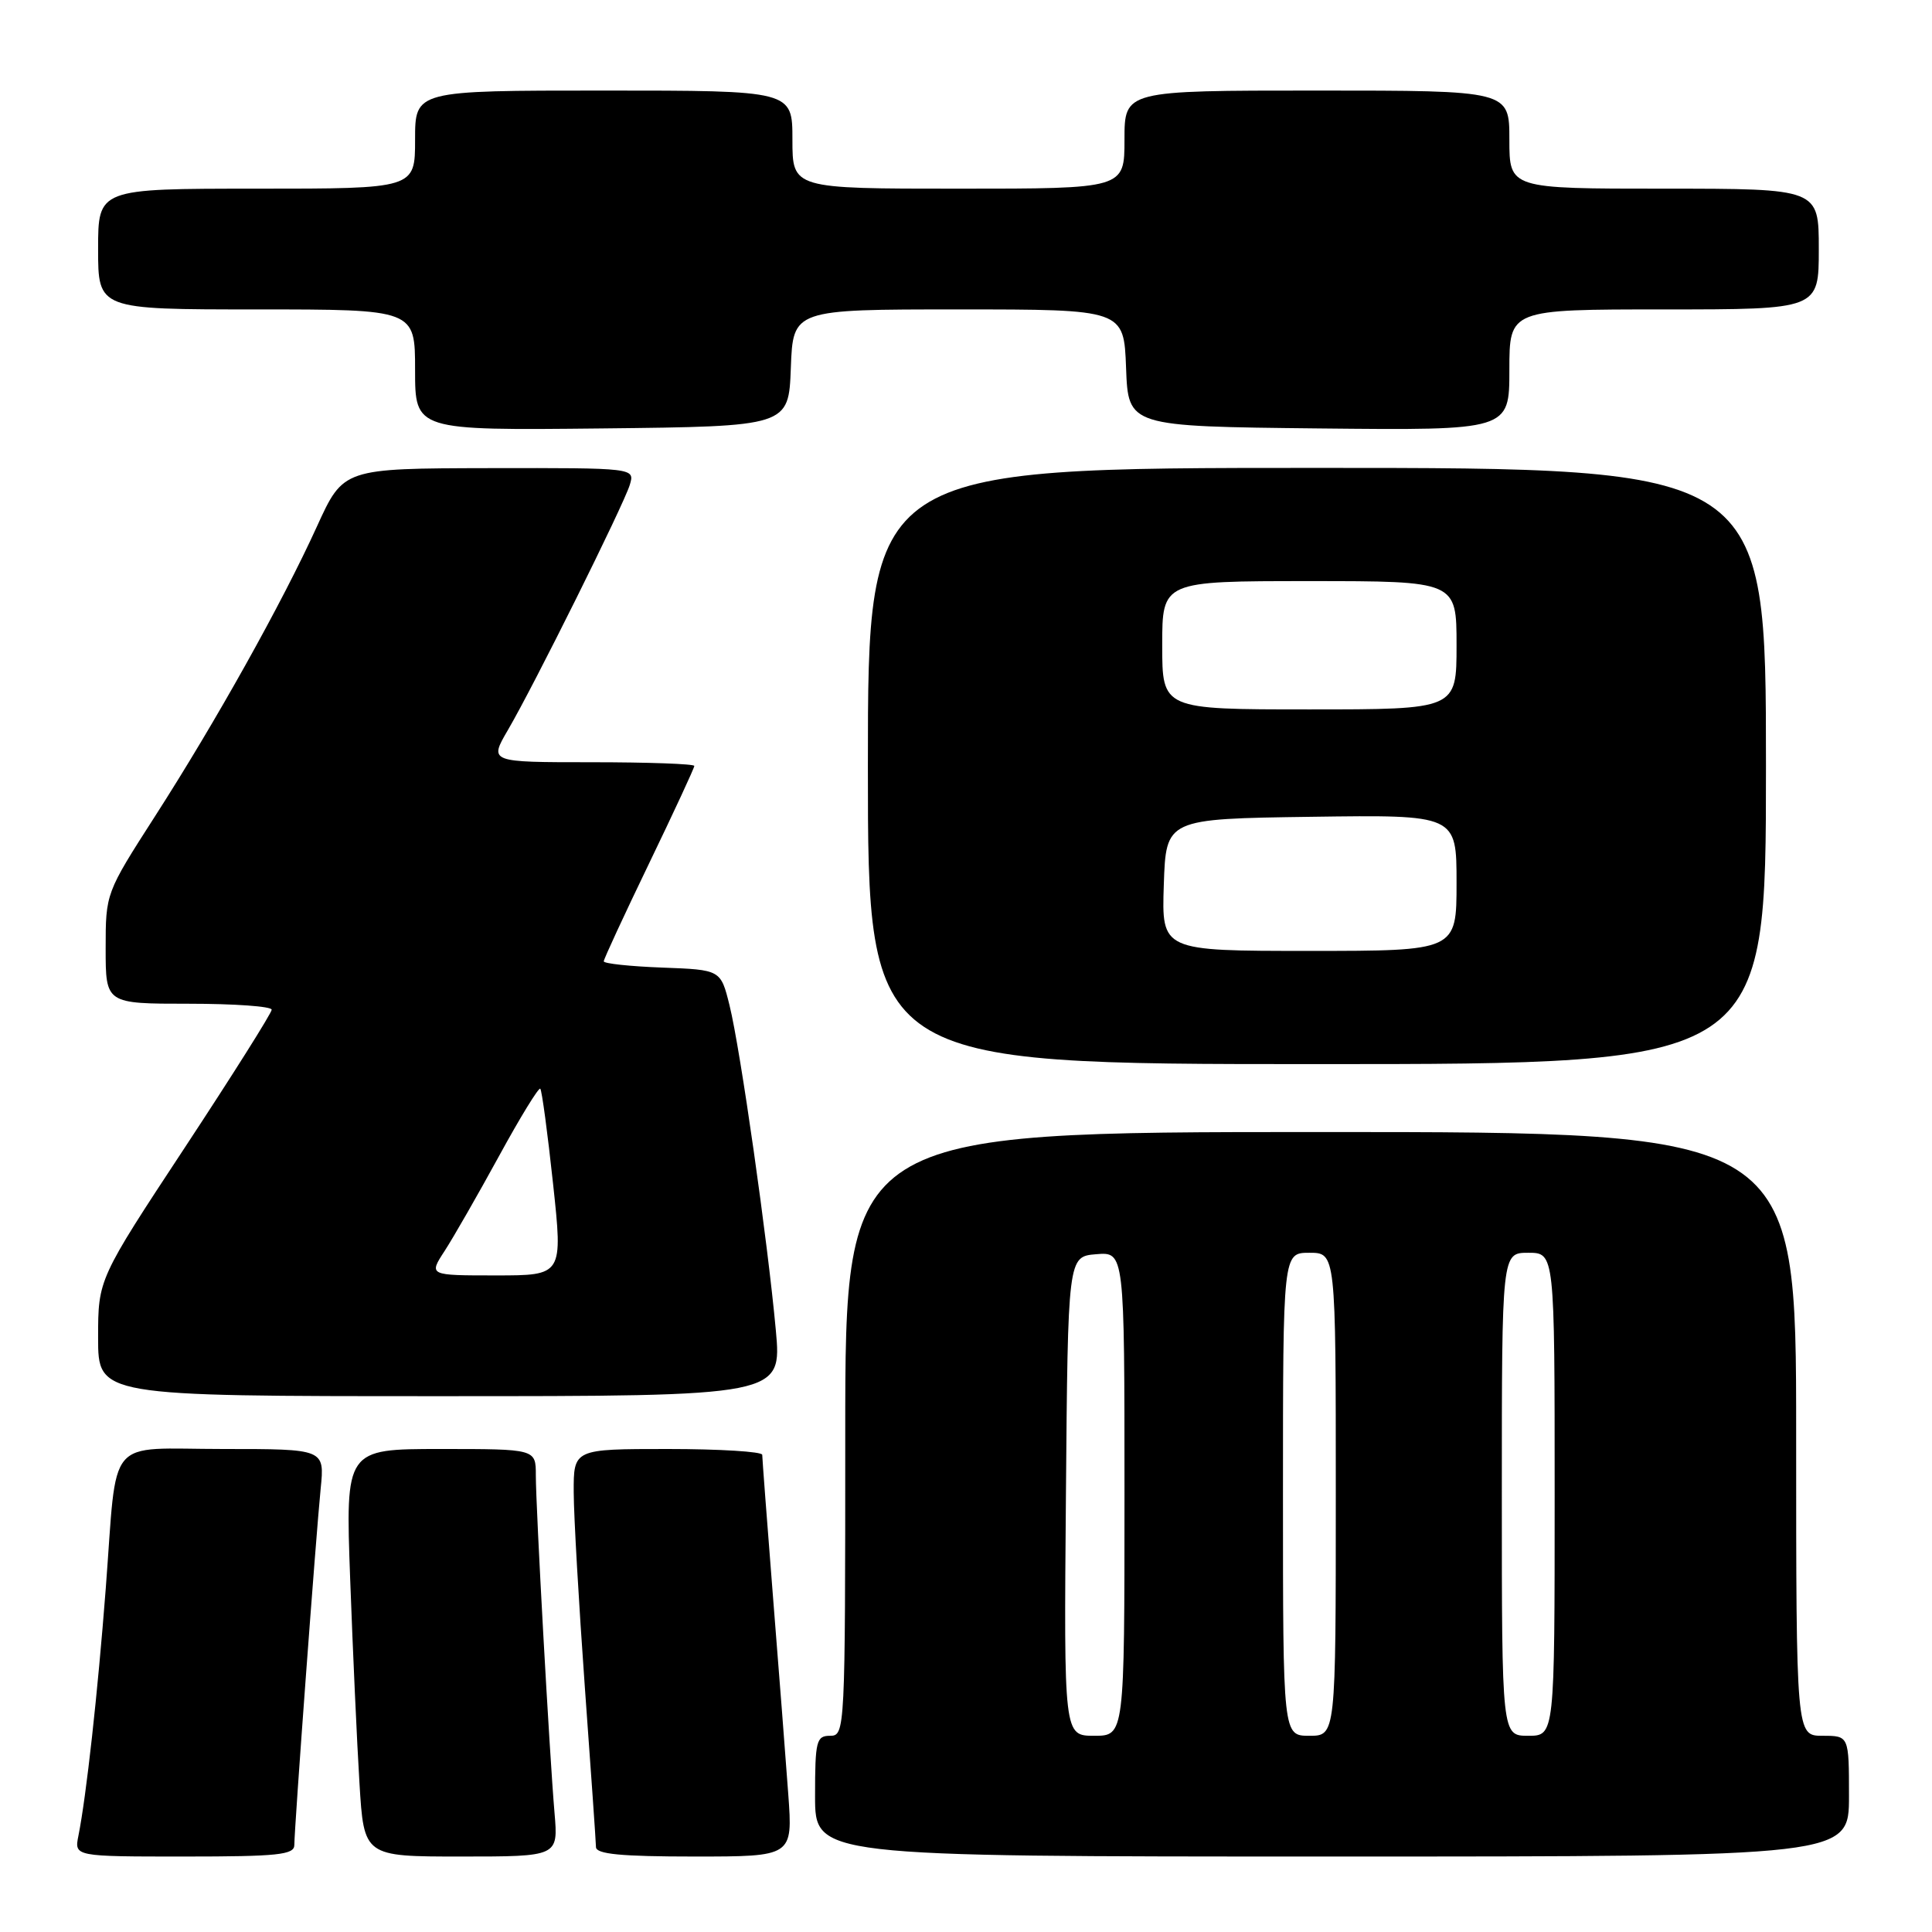 <?xml version="1.0" encoding="UTF-8" standalone="no"?>
<!DOCTYPE svg PUBLIC "-//W3C//DTD SVG 1.1//EN" "http://www.w3.org/Graphics/SVG/1.1/DTD/svg11.dtd" >
<svg xmlns="http://www.w3.org/2000/svg" xmlns:xlink="http://www.w3.org/1999/xlink" version="1.1" viewBox="0 0 256 256">
 <g >
 <path fill="currentColor"
d=" M 39.00 244.47 C 39.00 242.25 41.87 203.45 42.49 197.25 C 43.02 192.00 43.02 192.00 29.62 192.00 C 13.82 192.00 15.59 189.90 14.01 210.52 C 12.94 224.42 11.44 237.99 10.39 243.25 C 9.84 246.00 9.84 246.00 24.42 246.00 C 36.85 246.00 39.00 245.77 39.00 244.47 Z  M 73.48 240.25 C 72.81 232.46 71.00 199.78 71.00 195.47 C 71.00 192.00 71.00 192.00 58.39 192.00 C 45.77 192.00 45.77 192.00 46.40 209.25 C 46.75 218.74 47.30 230.89 47.63 236.25 C 48.22 246.00 48.22 246.00 61.09 246.00 C 73.97 246.00 73.97 246.00 73.48 240.25 Z  M 104.45 237.75 C 104.12 233.21 103.21 221.41 102.42 211.52 C 101.64 201.63 101.00 193.19 101.00 192.77 C 101.00 192.35 95.38 192.00 88.50 192.00 C 76.00 192.00 76.00 192.00 76.02 197.75 C 76.03 200.91 76.70 212.50 77.49 223.50 C 78.29 234.50 78.96 244.06 78.97 244.75 C 78.99 245.68 82.29 246.00 92.02 246.00 C 105.05 246.00 105.05 246.00 104.45 237.75 Z  M 245.00 238.00 C 245.00 230.00 245.00 230.00 241.50 230.00 C 238.00 230.00 238.00 230.00 238.00 190.00 C 238.00 150.00 238.00 150.00 175.00 150.00 C 112.00 150.00 112.00 150.00 112.00 190.00 C 112.00 229.33 111.97 230.00 110.00 230.00 C 108.17 230.00 108.00 230.67 108.00 238.00 C 108.00 246.00 108.00 246.00 176.50 246.00 C 245.00 246.00 245.00 246.00 245.00 238.00 Z  M 102.80 176.25 C 101.72 164.43 98.11 139.05 96.67 133.23 C 95.50 128.50 95.50 128.50 87.75 128.21 C 83.49 128.05 80.00 127.68 80.00 127.38 C 80.00 127.09 82.70 121.26 86.00 114.42 C 89.30 107.58 92.00 101.76 92.00 101.49 C 92.00 101.22 85.88 101.00 78.40 101.00 C 64.81 101.00 64.81 101.00 67.29 96.75 C 70.77 90.80 82.61 66.97 83.45 64.25 C 84.13 62.00 84.13 62.00 64.82 62.03 C 45.50 62.07 45.50 62.07 42.00 69.75 C 37.36 79.94 28.59 95.63 20.54 108.16 C 14.01 118.33 14.00 118.36 14.00 125.67 C 14.00 133.00 14.00 133.00 25.00 133.00 C 31.05 133.00 36.00 133.35 36.00 133.79 C 36.00 134.22 30.83 142.43 24.50 152.04 C 13.00 169.50 13.00 169.50 13.00 177.25 C 13.00 185.00 13.00 185.00 58.30 185.00 C 103.60 185.00 103.60 185.00 102.80 176.25 Z  M 234.00 101.50 C 234.00 62.00 234.00 62.00 174.50 62.00 C 115.00 62.00 115.00 62.00 115.00 101.50 C 115.00 141.00 115.00 141.00 174.50 141.00 C 234.00 141.00 234.00 141.00 234.00 101.50 Z  M 104.79 48.75 C 105.08 41.00 105.08 41.00 127.00 41.00 C 148.92 41.00 148.92 41.00 149.21 48.75 C 149.50 56.50 149.50 56.50 174.75 56.77 C 200.00 57.03 200.00 57.03 200.00 49.02 C 200.00 41.00 200.00 41.00 220.50 41.00 C 241.00 41.00 241.00 41.00 241.00 33.00 C 241.00 25.00 241.00 25.00 220.50 25.00 C 200.00 25.00 200.00 25.00 200.00 18.50 C 200.00 12.00 200.00 12.00 174.50 12.00 C 149.00 12.00 149.00 12.00 149.00 18.50 C 149.00 25.00 149.00 25.00 127.00 25.00 C 105.00 25.00 105.00 25.00 105.00 18.50 C 105.00 12.00 105.00 12.00 80.00 12.00 C 55.00 12.00 55.00 12.00 55.00 18.50 C 55.00 25.00 55.00 25.00 34.00 25.00 C 13.00 25.00 13.00 25.00 13.00 33.00 C 13.00 41.00 13.00 41.00 34.00 41.00 C 55.00 41.00 55.00 41.00 55.00 49.02 C 55.00 57.03 55.00 57.03 79.75 56.77 C 104.50 56.50 104.50 56.50 104.79 48.75 Z  M 141.24 198.25 C 141.50 166.50 141.50 166.50 145.25 166.19 C 149.00 165.88 149.00 165.88 149.00 197.94 C 149.00 230.00 149.00 230.00 144.99 230.00 C 140.97 230.00 140.97 230.00 141.24 198.25 Z  M 170.00 198.00 C 170.00 166.00 170.00 166.00 173.50 166.00 C 177.00 166.00 177.00 166.00 177.00 198.00 C 177.00 230.00 177.00 230.00 173.50 230.00 C 170.00 230.00 170.00 230.00 170.00 198.00 Z  M 199.00 198.00 C 199.00 166.00 199.00 166.00 202.50 166.00 C 206.00 166.00 206.00 166.00 206.00 198.00 C 206.00 230.00 206.00 230.00 202.50 230.00 C 199.00 230.00 199.00 230.00 199.00 198.00 Z  M 58.92 165.75 C 60.08 163.96 63.32 158.31 66.12 153.19 C 68.92 148.06 71.38 144.05 71.59 144.26 C 71.80 144.47 72.56 150.12 73.28 156.82 C 74.59 169.00 74.59 169.00 65.70 169.00 C 56.80 169.00 56.80 169.00 58.92 165.75 Z  M 154.21 117.25 C 154.50 108.50 154.50 108.50 173.75 108.23 C 193.00 107.96 193.00 107.96 193.00 116.98 C 193.00 126.00 193.00 126.00 173.46 126.00 C 153.92 126.00 153.92 126.00 154.21 117.25 Z  M 154.00 85.50 C 154.00 77.00 154.00 77.00 173.50 77.00 C 193.00 77.00 193.00 77.00 193.00 85.50 C 193.00 94.00 193.00 94.00 173.50 94.00 C 154.00 94.00 154.00 94.00 154.00 85.50 Z "/>
</g>
</svg>